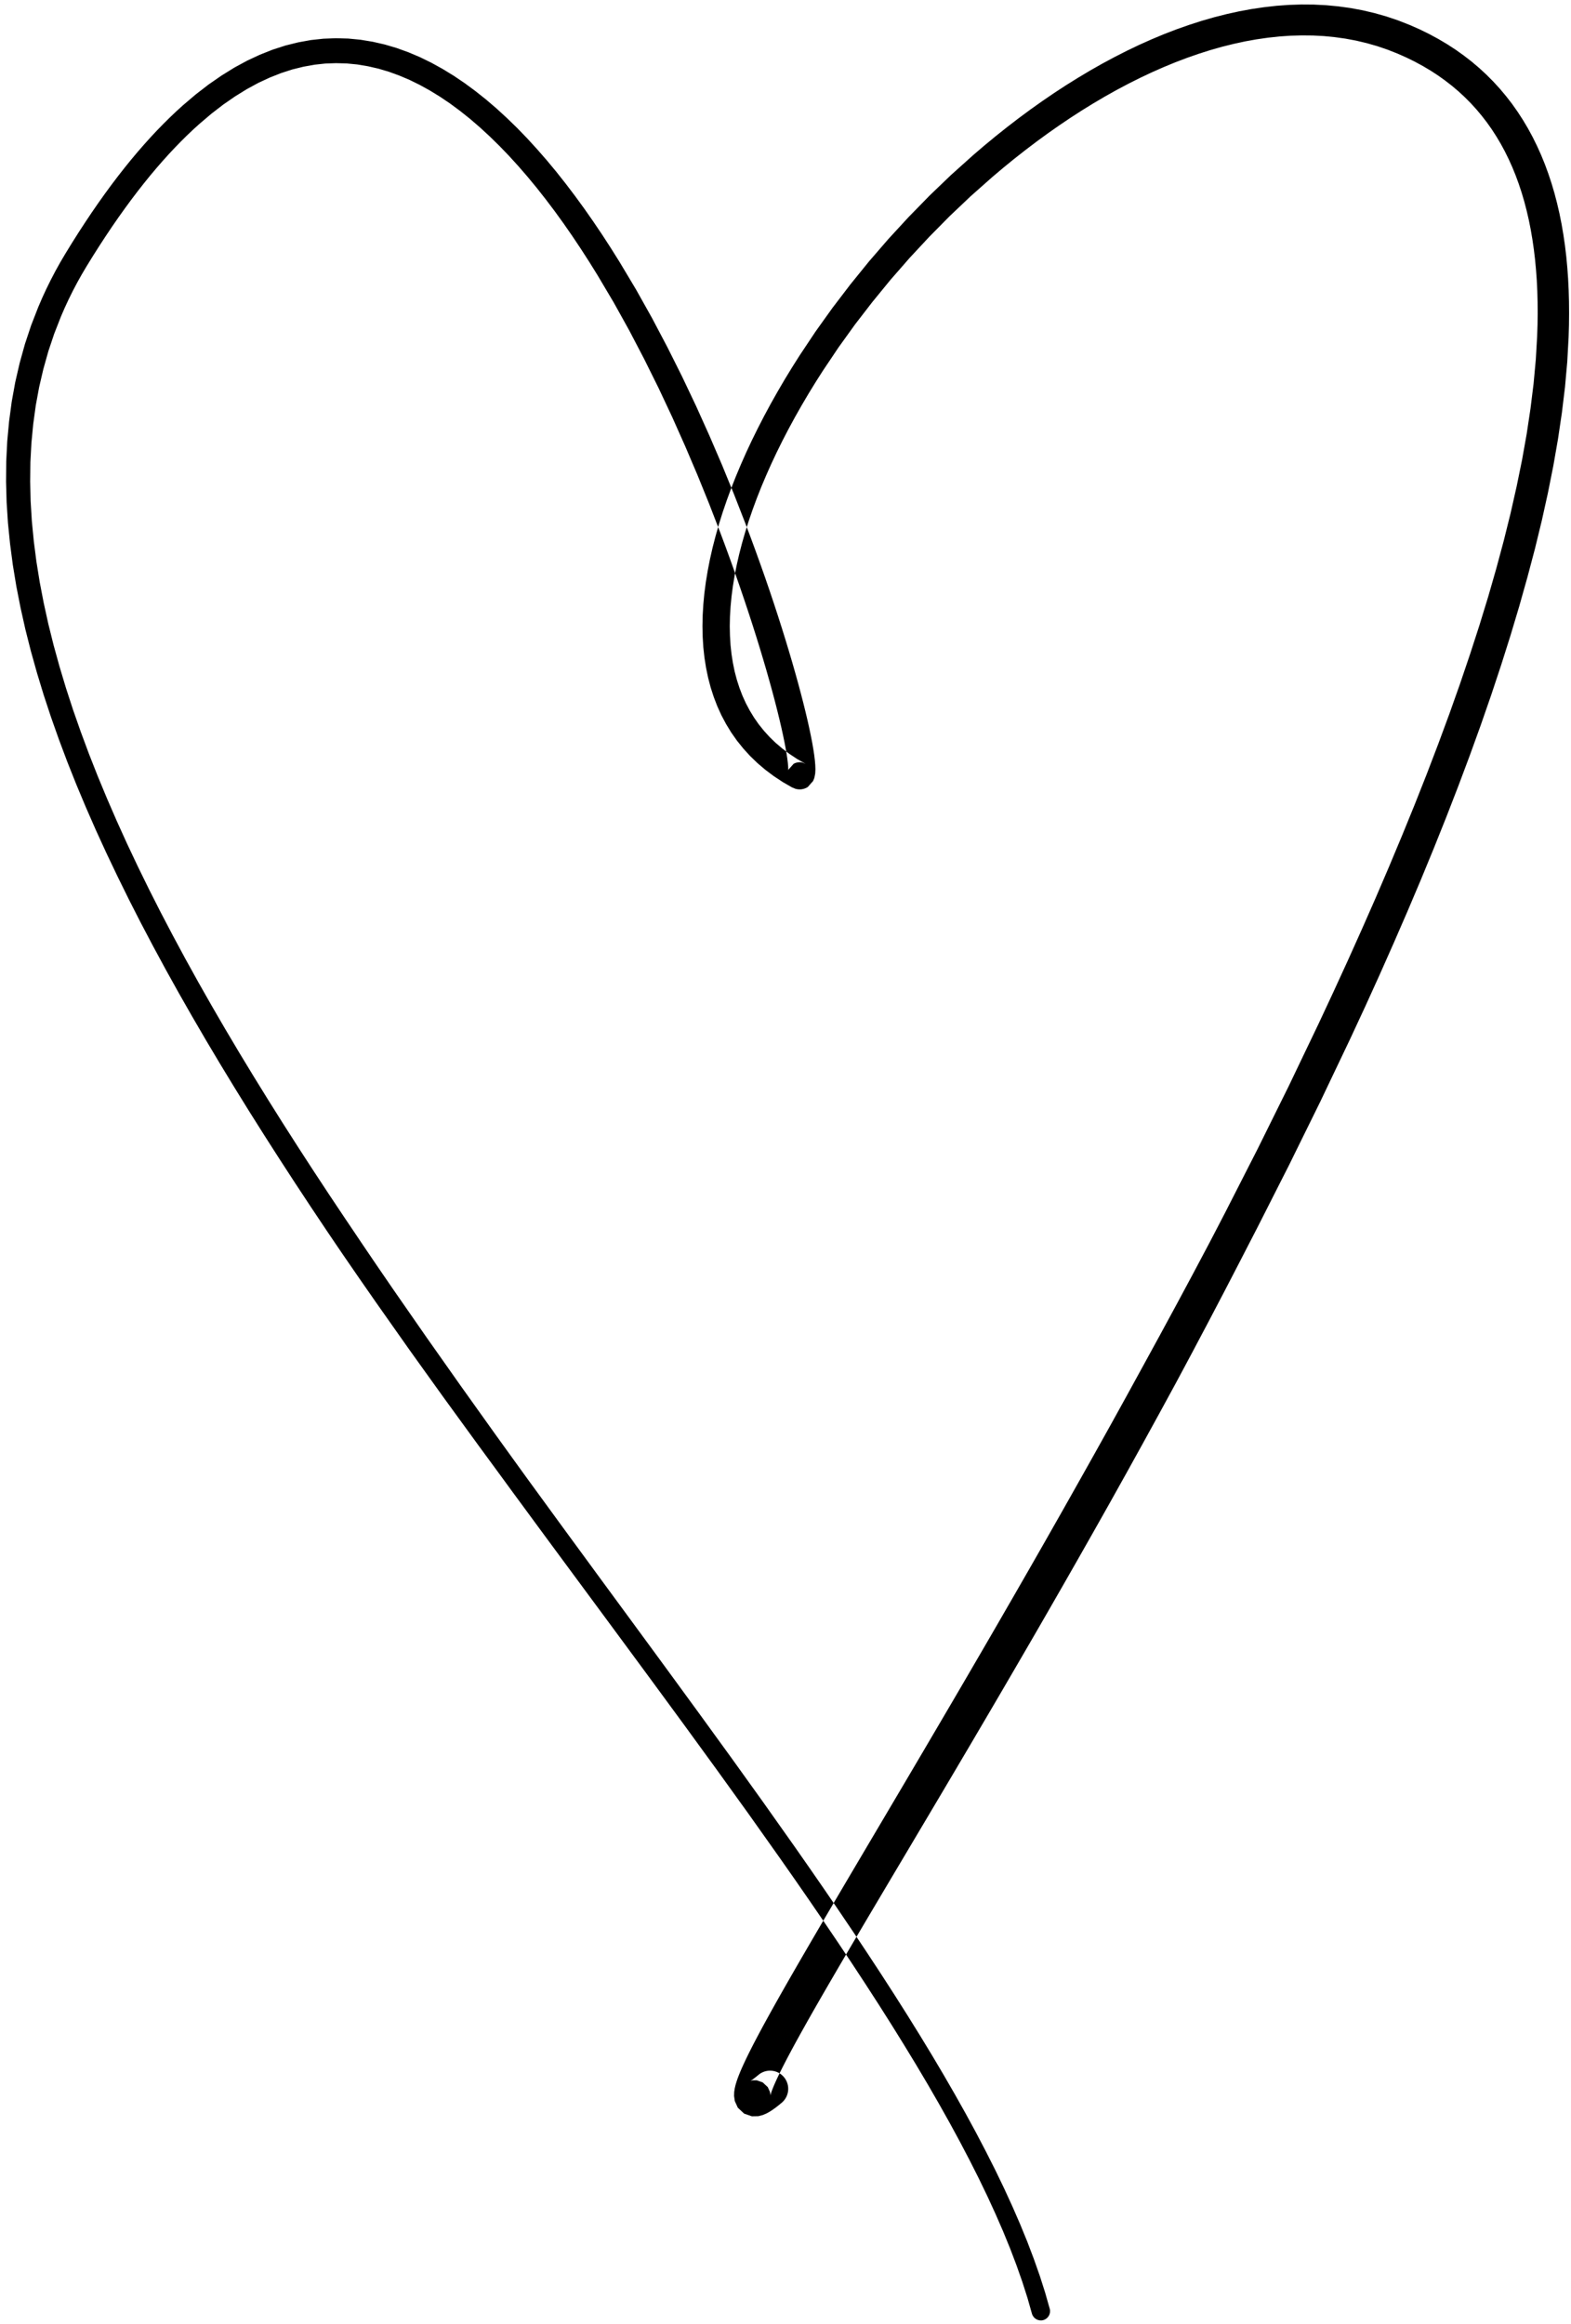<?xml version="1.0" encoding="UTF-8"?>
<svg width="142px" height="210px" viewBox="0 0 142 210" version="1.1" xmlns="http://www.w3.org/2000/svg" xmlns:xlink="http://www.w3.org/1999/xlink">
    <title>119</title>
    <g id="Page-1" stroke="none" stroke-width="1" fill="none" fill-rule="evenodd">
        <g id="119" transform="translate(0.548, 0.406)" fill="currentColor">
            <path d="M68.014,187.067 L67.773,187.266 L67.582,187.413 L67.428,187.522 L67.318,187.594 L67.272,187.619 L67.306,187.605 L67.467,187.566 L67.847,187.562 L68.39,187.751 L68.849,188.18 L69.049,188.615 L69.086,188.851 L69.084,188.942 L69.086,188.935 L69.108,188.846 L69.15,188.703 L69.215,188.517 L69.303,188.288 L69.41,188.026 L69.539,187.732 L69.688,187.406 L69.856,187.052 L70.043,186.671 L70.249,186.262 L70.473,185.827 L70.714,185.368 L70.973,184.882 L71.247,184.373 L71.539,183.84 L71.848,183.282 L72.171,182.703 L72.51,182.1 L72.865,181.474 L73.234,180.828 L73.618,180.16 L74.017,179.469 L74.429,178.759 L74.855,178.028 L75.294,177.275 L75.746,176.504 L76.212,175.713 L76.689,174.902 L77.68,173.225 L78.199,172.349 L78.719,171.473 L79.261,170.56 L79.803,169.647 L80.364,168.702 L80.926,167.757 L81.508,166.778 L82.09,165.798 L82.691,164.785 L83.293,163.773 L83.911,162.731 L84.529,161.69 L85.164,160.617 L85.799,159.545 L86.449,158.443 L87.1,157.342 L87.763,156.214 L88.427,155.086 L89.104,153.932 L89.781,152.777 L90.47,151.597 L91.159,150.416 L91.858,149.214 L92.558,148.011 L93.268,146.785 L93.976,145.558 L94.694,144.309 L95.411,143.061 L96.136,141.793 L96.86,140.525 L97.591,139.238 L98.322,137.95 L99.059,136.644 L99.795,135.338 L100.533,134.015 L101.272,132.692 L102.013,131.354 L102.755,130.014 L103.498,128.661 L104.242,127.307 L104.986,125.941 L105.73,124.575 L106.47,123.194 L107.209,121.812 L107.946,120.419 L108.684,119.027 L109.418,117.625 L110.153,116.223 L110.884,114.813 L111.615,113.402 L112.344,111.985 L113.076,110.568 L113.799,109.143 L114.519,107.722 L115.239,106.302 L115.964,104.874 L116.671,103.437 L117.374,102.009 L118.078,100.581 L118.786,99.144 L119.472,97.704 L120.154,96.273 L120.836,94.843 L121.521,93.405 L122.188,91.968 L122.855,90.533 L123.506,89.099 L124.157,87.665 L124.792,86.234 L125.427,84.803 L126.047,83.376 L126.668,81.949 L127.27,80.527 L127.873,79.105 L128.456,77.69 L129.039,76.274 L129.602,74.867 L130.166,73.458 L130.709,72.058 L131.252,70.658 L131.773,69.269 L132.294,67.88 L132.793,66.501 L133.292,65.122 L133.766,63.755 L134.241,62.388 L134.69,61.035 L135.138,59.683 L135.562,58.344 L135.986,57.004 L136.382,55.681 L136.779,54.357 L137.146,53.05 L137.514,51.745 L137.855,50.457 L138.196,49.167 L138.505,47.897 L138.814,46.626 L139.091,45.376 L139.367,44.127 L139.612,42.899 L139.857,41.668 L140.068,40.46 L140.279,39.252 L140.454,38.068 L140.629,36.885 L140.769,35.726 L140.91,34.564 L141.011,33.428 L141.113,32.291 L141.174,31.182 L141.235,30.08 L141.268,28.985 L141.279,27.908 L141.27,26.847 L141.241,25.8 L141.19,24.765 L141.116,23.748 L141.022,22.744 L140.903,21.755 L140.761,20.783 L140.597,19.826 L140.408,18.883 L140.194,17.96 L139.957,17.052 L139.693,16.16 L139.404,15.288 L139.09,14.432 L138.748,13.594 L138.379,12.776 L137.985,11.977 L137.561,11.196 L137.11,10.438 L136.632,9.7 L136.124,8.981 L135.587,8.287 L135.023,7.615 L134.428,6.964 L133.804,6.339 L133.154,5.738 L132.471,5.16 L131.759,4.609 L131.021,4.083 L130.25,3.582 L129.451,3.11 L128.624,2.664 L127.766,2.243 L126.874,1.85 L125.83,1.44 L124.765,1.081 L123.692,0.777 L122.61,0.523 L121.516,0.32 L120.417,0.169 L119.312,0.064 L118.197,0.008 L117.081,0 L115.961,0.036 L114.834,0.118 L113.708,0.245 L112.58,0.411 L111.448,0.62 L110.317,0.869 L109.186,1.156 L108.054,1.482 L106.925,1.846 L105.797,2.243 L104.67,2.677 L103.548,3.146 L102.429,3.646 L101.312,4.18 L100.201,4.746 L99.094,5.339 L97.992,5.964 L96.898,6.617 L95.81,7.295 L94.727,8.002 L93.654,8.735 L92.589,9.491 L91.532,10.272 L90.486,11.076 L89.449,11.901 L88.422,12.749 L87.404,13.62 L86.411,14.511 L85.413,15.407 L84.441,16.339 L83.469,17.272 L82.527,18.237 L81.585,19.2 L80.673,20.19 L79.759,21.182 L78.879,22.199 L77.999,23.217 L77.156,24.257 L76.315,25.295 L75.509,26.351 L74.702,27.408 L73.935,28.479 L73.169,29.551 L72.446,30.635 L71.728,31.713 L71.036,32.806 L70.369,33.899 L69.729,34.994 L69.111,36.09 L68.519,37.188 L67.954,38.285 L67.413,39.381 L66.9,40.476 L66.417,41.568 L65.96,42.657 L65.532,43.743 L65.136,44.823 L64.769,45.897 L64.434,46.967 L64.132,48.027 L63.86,49.081 L63.623,50.127 L63.421,51.161 L63.252,52.187 L63.119,53.203 L63.025,54.205 L62.966,55.196 L62.946,56.175 L62.966,57.137 L63.025,58.086 L63.127,59.021 L63.272,59.937 L63.458,60.835 L63.69,61.717 L63.968,62.575 L64.29,63.413 L64.662,64.23 L65.082,65.018 L65.548,65.782 L66.066,66.519 L66.633,67.223 L67.246,67.898 L67.913,68.542 L68.627,69.148 L69.389,69.721 L70.203,70.258 L71.037,70.739 L71.341,70.864 L71.342,70.864 L71.346,70.865 L71.35,70.866 L71.356,70.868 L71.364,70.87 L71.374,70.873 L71.385,70.875 L71.445,70.89 L71.562,70.91 L71.689,70.921 L71.824,70.919 L71.964,70.902 L72.104,70.87 L72.241,70.822 L72.37,70.761 L72.436,70.723 L72.444,70.717 L72.451,70.713 L72.457,70.709 L72.462,70.706 L72.466,70.704 L72.468,70.703 L72.469,70.702 L72.945,70.166 L73.061,69.882 L73.138,69.481 L73.156,69.105 L73.142,68.714 L73.106,68.289 L73.048,67.814 L72.968,67.29 L72.87,66.72 L72.749,66.098 L72.608,65.425 L72.449,64.708 L72.268,63.942 L72.067,63.131 L71.847,62.279 L71.608,61.383 L71.348,60.447 L71.071,59.476 L70.773,58.467 L70.457,57.423 L70.123,56.348 L69.77,55.242 L69.398,54.106 L69.009,52.946 L68.601,51.759 L68.174,50.55 L67.731,49.32 L67.271,48.071 L66.791,46.802 L66.29,45.517 L65.787,44.229 L65.25,42.917 L64.713,41.604 L64.142,40.277 L63.571,38.95 L62.971,37.617 L62.369,36.282 L61.736,34.947 L61.102,33.612 L60.438,32.285 L59.773,30.959 L59.081,29.647 L58.388,28.334 L57.666,27.045 L56.942,25.754 L56.19,24.496 L55.44,23.243 L54.665,22.008 L53.879,20.797 L53.078,19.61 L52.264,18.447 L51.436,17.31 L50.596,16.202 L49.742,15.123 L48.874,14.077 L47.992,13.067 L47.099,12.09 L46.19,11.152 L45.268,10.256 L44.334,9.399 L43.385,8.587 L42.423,7.823 L41.448,7.103 L40.457,6.435 L39.454,5.821 L38.437,5.26 L37.404,4.755 L36.359,4.314 L35.301,3.931 L34.226,3.614 L33.141,3.367 L32.045,3.186 L30.933,3.078 L29.815,3.048 L28.688,3.091 L27.55,3.214 L26.409,3.421 L25.263,3.705 L24.109,4.076 L22.954,4.534 L21.797,5.072 L20.636,5.702 L19.474,6.422 L18.311,7.226 L17.144,8.126 L15.985,9.112 L15.392,9.65 L14.807,10.205 L14.221,10.785 L13.635,11.387 L13.048,12.015 L12.461,12.668 L11.873,13.344 L11.284,14.047 L10.695,14.775 L10.106,15.528 L9.515,16.307 L8.924,17.113 L8.333,17.944 L7.74,18.803 L7.148,19.689 L6.554,20.6 L5.96,21.54 L5.364,22.51 L4.901,23.294 L4.459,24.088 L4.041,24.889 L3.643,25.696 L3.266,26.512 L2.908,27.345 L2.266,28.993 L1.705,30.682 L1.23,32.394 L0.83,34.127 L0.512,35.885 L0.274,37.663 L0.107,39.46 L0.016,41.28 L0,43.117 L0.05,44.971 L0.171,46.846 L0.361,48.736 L0.612,50.642 L0.928,52.565 L1.308,54.503 L1.743,56.451 L1.993,57.44 L2.242,58.423 L2.52,59.415 L2.797,60.405 L3.1,61.401 L3.404,62.398 L3.736,63.403 L4.067,64.406 L4.425,65.417 L4.783,66.426 L5.164,67.441 L5.546,68.457 L5.953,69.479 L6.36,70.501 L6.791,71.528 L7.222,72.555 L7.674,73.587 L8.127,74.619 L8.602,75.656 L9.078,76.693 L9.575,77.735 L10.072,78.777 L10.588,79.823 L11.103,80.869 L11.639,81.921 L12.175,82.971 L12.731,84.026 L13.286,85.081 L13.859,86.139 L14.431,87.197 L15.022,88.259 L15.613,89.321 L16.22,90.386 L16.827,91.45 L17.45,92.518 L18.072,93.586 L18.71,94.656 L19.348,95.726 L20,96.799 L20.653,97.872 L21.318,98.946 L21.983,100.021 L22.662,101.097 L23.341,102.173 L24.031,103.252 L24.722,104.329 L25.423,105.408 L26.124,106.487 L26.837,107.567 L27.549,108.647 L28.271,109.728 L28.993,110.808 L29.724,111.888 L30.457,112.967 L31.2,114.046 L31.943,115.124 L32.693,116.203 L33.443,117.281 L34.203,118.359 L34.961,119.435 L35.719,120.51 L36.48,121.589 L37.251,122.665 L38.021,123.738 L38.791,124.811 L39.563,125.886 L40.342,126.957 L41.12,128.027 L41.898,129.096 L42.677,130.167 L43.46,131.234 L44.242,132.299 L45.023,133.365 L45.803,134.433 L46.585,135.495 L47.366,136.557 L48.146,137.618 L48.928,138.68 L49.707,139.735 L50.486,140.789 L51.265,141.844 L52.044,142.898 L52.818,143.946 L53.592,144.993 L54.366,146.041 L55.139,147.088 L55.905,148.126 L56.67,149.164 L57.436,150.202 L58.201,151.24 L58.955,152.267 L59.709,153.294 L60.463,154.322 L61.216,155.348 L61.956,156.364 L62.697,157.382 L63.437,158.399 L64.177,159.414 L64.899,160.416 L65.622,161.42 L66.345,162.425 L67.067,163.426 L67.767,164.414 L68.469,165.404 L69.171,166.394 L69.872,167.382 L70.557,168.36 L71.242,169.338 L71.914,170.307 L72.586,171.277 L73.245,172.239 L73.903,173.2 L74.549,174.153 L75.194,175.107 L75.824,176.051 L76.453,176.995 L77.067,177.93 L77.681,178.865 L78.279,179.792 L78.878,180.717 L79.459,181.633 L80.039,182.549 L80.602,183.454 L81.164,184.36 L81.709,185.256 L82.254,186.151 L82.779,187.036 L83.304,187.92 L83.808,188.793 L84.311,189.664 L85.281,191.391 L86.205,193.091 L87.083,194.766 L87.918,196.418 L88.702,198.043 L89.436,199.642 L90.122,201.215 L90.754,202.759 L91.33,204.274 L91.854,205.762 L92.32,207.218 L92.728,208.655 C92.855,209.098 93.316,209.355 93.759,209.229 C94.202,209.103 94.459,208.642 94.333,208.199 L93.917,206.735 L93.436,205.23 L92.897,203.7 L92.307,202.146 L91.66,200.565 L90.961,198.96 L90.214,197.332 L89.416,195.678 L88.569,194.001 L87.68,192.303 L86.744,190.582 L85.766,188.84 L85.256,187.957 L84.747,187.075 L84.218,186.182 L83.688,185.289 L83.139,184.386 L82.59,183.483 L82.023,182.571 L81.457,181.659 L80.872,180.737 L80.288,179.815 L79.686,178.883 L79.084,177.951 L78.467,177.011 L77.85,176.071 L77.217,175.122 L76.585,174.173 L75.937,173.214 L75.29,172.256 L74.63,171.291 L73.97,170.325 L73.296,169.351 L72.622,168.377 L71.936,167.395 L71.25,166.412 L70.547,165.419 L69.846,164.429 L69.145,163.438 L68.442,162.444 L67.719,161.437 L66.997,160.431 L66.276,159.426 L65.553,158.419 L64.812,157.399 L64.073,156.381 L63.334,155.362 L62.594,154.343 L61.841,153.313 L61.089,152.283 L60.338,151.254 L59.585,150.224 L58.822,149.183 L58.059,148.143 L57.295,147.103 L56.532,146.063 L55.761,145.013 L54.99,143.964 L54.219,142.914 L53.448,141.865 L52.674,140.807 L51.899,139.75 L51.124,138.693 L50.35,137.636 L49.574,136.572 L48.797,135.508 L48.021,134.443 L47.245,133.38 L46.471,132.311 L45.698,131.24 L44.925,130.168 L44.154,129.098 L43.387,128.023 L42.618,126.947 L41.85,125.871 L41.083,124.797 L40.324,123.72 L39.563,122.641 L38.802,121.562 L38.042,120.486 L37.294,119.408 L36.543,118.328 L35.792,117.247 L35.043,116.169 L34.303,115.09 L33.563,114.011 L32.83,112.932 L32.098,111.852 L31.374,110.774 L30.647,109.697 L29.929,108.621 L29.21,107.545 L28.502,106.469 L27.794,105.394 L27.097,104.321 L26.4,103.247 L25.714,102.174 L25.028,101.102 L24.355,100.031 L23.682,98.961 L23.022,97.892 L22.362,96.824 L21.715,95.758 L21.068,94.692 L20.437,93.628 L19.805,92.566 L19.189,91.506 L18.573,90.445 L17.972,89.388 L17.372,88.332 L16.789,87.278 L16.206,86.226 L15.641,85.177 L15.076,84.127 L14.528,83.082 L13.981,82.038 L13.453,80.998 L12.926,79.958 L12.418,78.923 L11.911,77.888 L11.424,76.857 L10.937,75.828 L10.472,74.803 L10.008,73.779 L9.566,72.761 L9.124,71.743 L8.703,70.73 L8.283,69.718 L7.887,68.713 L7.491,67.708 L7.121,66.711 L6.75,65.712 L6.402,64.72 L6.055,63.73 L5.735,62.747 L5.415,61.764 L5.122,60.79 L4.829,59.814 L4.562,58.846 L4.295,57.88 L4.057,56.922 L3.82,55.97 L3.402,54.068 L3.041,52.188 L2.742,50.33 L2.506,48.491 L2.33,46.671 L2.221,44.876 L2.179,43.101 L2.2,41.347 L2.292,39.619 L2.455,37.913 L2.685,36.23 L2.99,34.574 L3.371,32.94 L3.823,31.33 L4.353,29.748 L4.968,28.178 L5.297,27.419 L5.65,26.657 L6.025,25.899 L6.419,25.148 L6.835,24.404 L7.273,23.664 L7.854,22.722 L8.434,21.808 L9.013,20.921 L9.59,20.061 L10.165,19.23 L10.739,18.426 L11.311,17.647 L11.881,16.896 L12.449,16.172 L13.015,15.472 L13.579,14.8 L14.141,14.154 L14.701,13.531 L15.259,12.936 L15.815,12.365 L16.368,11.817 L16.919,11.296 L17.459,10.806 L18.559,9.87 L19.637,9.04 L20.706,8.301 L21.765,7.646 L22.809,7.08 L23.844,6.599 L24.868,6.194 L25.878,5.869 L26.88,5.622 L27.873,5.442 L28.852,5.336 L29.827,5.301 L30.794,5.327 L31.751,5.42 L32.705,5.58 L33.654,5.797 L34.595,6.076 L35.533,6.417 L36.467,6.812 L37.392,7.266 L38.315,7.777 L39.231,8.339 L40.14,8.953 L41.043,9.621 L41.939,10.336 L42.825,11.098 L43.704,11.908 L44.575,12.759 L45.436,13.652 L46.288,14.586 L47.13,15.557 L47.961,16.563 L48.781,17.605 L49.591,18.677 L50.389,19.78 L51.175,20.913 L51.949,22.07 L52.71,23.251 L53.457,24.452 L54.19,25.688 L54.921,26.92 L55.624,28.184 L56.327,29.45 L57.002,30.74 L57.677,32.032 L58.325,33.338 L58.974,34.645 L59.592,35.96 L60.21,37.275 L60.796,38.591 L61.384,39.909 L61.942,41.219 L62.5,42.529 L63.026,43.824 L63.551,45.119 L64.043,46.39 L64.536,47.664 L65.004,48.914 L65.455,50.147 L65.888,51.361 L66.305,52.556 L66.704,53.726 L67.086,54.871 L67.451,55.99 L67.797,57.079 L68.124,58.137 L68.433,59.164 L68.724,60.155 L68.994,61.108 L69.247,62.025 L69.48,62.899 L69.692,63.729 L69.886,64.517 L70.06,65.255 L70.212,65.943 L70.345,66.581 L70.457,67.162 L70.547,67.685 L70.617,68.149 L70.665,68.544 L70.692,68.864 L70.701,69.104 L70.696,69.226 L70.705,69.19 L70.713,69.143 L71.188,68.607 L71.187,68.608 L71.184,68.61 L71.18,68.612 L71.176,68.615 L71.17,68.619 L71.162,68.623 L71.154,68.628 L71.2,68.602 L71.309,68.55 L71.425,68.51 L71.544,68.482 L71.662,68.468 L71.773,68.467 L71.877,68.475 L71.969,68.491 L72.004,68.499 L71.993,68.496 L71.984,68.494 L71.976,68.492 L71.97,68.49 L71.965,68.489 L71.962,68.488 L71.96,68.488 L72.264,68.612 L71.494,68.168 L70.805,67.713 L70.162,67.228 L69.563,66.719 L69.012,66.186 L68.503,65.625 L68.033,65.04 L67.608,64.433 L67.222,63.798 L66.872,63.141 L66.563,62.461 L66.292,61.753 L66.056,61.024 L65.858,60.273 L65.698,59.495 L65.572,58.696 L65.484,57.878 L65.433,57.036 L65.414,56.174 L65.433,55.296 L65.488,54.396 L65.575,53.48 L65.697,52.549 L65.854,51.601 L66.043,50.639 L66.266,49.666 L66.522,48.678 L66.808,47.679 L67.126,46.672 L67.476,45.654 L67.854,44.628 L68.262,43.596 L68.701,42.556 L69.166,41.511 L69.659,40.463 L70.18,39.41 L70.727,38.356 L71.3,37.301 L71.899,36.244 L72.521,35.188 L73.167,34.134 L73.835,33.086 L74.541,32.035 L75.242,30.988 L75.988,29.952 L76.733,28.916 L77.521,27.895 L78.31,26.873 L79.133,25.867 L79.955,24.863 L80.814,23.881 L81.672,22.898 L82.563,21.941 L83.455,20.983 L84.375,20.052 L85.293,19.121 L86.239,18.225 L87.185,17.328 L88.155,16.468 L89.131,15.603 L90.113,14.773 L91.108,13.961 L92.114,13.171 L93.128,12.401 L94.148,11.656 L95.177,10.935 L96.211,10.237 L97.251,9.566 L98.296,8.922 L99.345,8.304 L100.397,7.715 L101.453,7.156 L102.51,6.626 L103.568,6.127 L104.627,5.661 L105.686,5.224 L106.743,4.823 L107.799,4.455 L108.854,4.12 L109.903,3.822 L110.95,3.562 L111.993,3.335 L113.028,3.149 L114.06,3.001 L115.086,2.89 L116.102,2.82 L117.112,2.792 L118.115,2.801 L119.106,2.853 L120.091,2.949 L121.067,3.085 L122.03,3.265 L122.986,3.492 L123.932,3.762 L124.864,4.078 L125.793,4.446 L126.578,4.794 L127.334,5.166 L128.063,5.561 L128.764,5.977 L129.433,6.414 L130.077,6.873 L130.695,7.352 L131.284,7.851 L131.847,8.372 L132.387,8.914 L132.899,9.474 L133.387,10.058 L133.853,10.661 L134.292,11.282 L134.709,11.928 L135.104,12.592 L135.474,13.275 L135.822,13.982 L136.149,14.708 L136.452,15.452 L136.733,16.219 L136.993,17.005 L137.23,17.809 L137.445,18.636 L137.64,19.48 L137.812,20.342 L137.963,21.226 L138.094,22.127 L138.203,23.045 L138.291,23.982 L138.36,24.937 L138.407,25.908 L138.433,26.897 L138.441,27.902 L138.427,28.923 L138.393,29.955 L138.332,31.022 L138.271,32.081 L138.17,33.17 L138.07,34.261 L137.931,35.379 L137.793,36.5 L137.62,37.646 L137.448,38.791 L137.24,39.962 L137.031,41.133 L136.787,42.329 L136.542,43.527 L136.267,44.745 L135.992,45.964 L135.684,47.204 L135.376,48.444 L135.037,49.706 L134.697,50.969 L134.33,52.249 L133.961,53.529 L133.563,54.826 L133.165,56.124 L132.738,57.439 L132.311,58.756 L131.86,60.086 L131.409,61.416 L130.932,62.76 L130.455,64.105 L129.953,65.463 L129.451,66.822 L128.927,68.192 L128.404,69.561 L127.858,70.941 L127.312,72.322 L126.745,73.712 L126.178,75.103 L125.592,76.501 L125.008,77.9 L124.405,79.305 L123.802,80.711 L123.181,82.123 L122.559,83.535 L121.923,84.952 L121.287,86.369 L120.635,87.789 L119.984,89.209 L119.32,90.632 L118.656,92.054 L117.975,93.476 L117.29,94.905 L116.606,96.335 L115.926,97.755 L115.224,99.172 L114.518,100.598 L113.811,102.025 L113.109,103.443 L112.389,104.853 L111.666,106.271 L110.942,107.69 L110.221,109.103 L109.492,110.508 L108.759,111.914 L108.018,113.31 L107.277,114.707 L106.532,116.095 L105.787,117.483 L105.039,118.862 L104.292,120.241 L103.543,121.609 L102.794,122.978 L102.049,124.336 L101.304,125.695 L100.56,127.042 L99.816,128.388 L99.073,129.72 L98.33,131.051 L97.591,132.367 L96.851,133.683 L96.117,134.985 L95.382,136.286 L94.653,137.569 L93.924,138.853 L93.202,140.116 L92.479,141.38 L91.763,142.625 L91.047,143.87 L90.34,145.093 L89.634,146.317 L88.938,147.517 L88.241,148.718 L87.554,149.896 L86.868,151.075 L86.194,152.228 L85.519,153.381 L84.858,154.507 L84.197,155.633 L83.549,156.734 L82.902,157.836 L82.27,158.908 L81.638,159.98 L81.023,161.022 L80.407,162.064 L79.808,163.077 L79.209,164.091 L78.629,165.071 L78.049,166.052 L77.49,166.998 L76.93,167.945 L76.389,168.86 L75.849,169.775 L75.331,170.654 L74.813,171.533 L73.824,173.215 L73.346,174.031 L72.881,174.826 L72.429,175.602 L71.988,176.36 L71.561,177.097 L71.148,177.813 L70.747,178.511 L70.361,179.187 L69.989,179.842 L69.631,180.477 L69.288,181.09 L68.96,181.681 L68.646,182.252 L68.347,182.8 L68.065,183.326 L67.798,183.83 L67.546,184.312 L67.312,184.771 L67.093,185.209 L66.89,185.625 L66.705,186.018 L66.535,186.391 L66.382,186.744 L66.246,187.076 L66.125,187.393 L66.021,187.698 L65.934,187.993 L65.864,188.291 L65.815,188.614 L65.803,188.98 L65.869,189.439 L66.141,190.039 L66.714,190.575 L67.412,190.817 L67.993,190.808 L68.398,190.702 L68.718,190.567 L69.005,190.41 L69.274,190.237 L69.543,190.045 L69.823,189.828 L70.101,189.599 C70.8,189.023 70.899,187.989 70.323,187.29 C69.747,186.591 68.713,186.491 68.014,187.067 Z" id="Fill-25"></path>
        </g>
    </g>
</svg>
